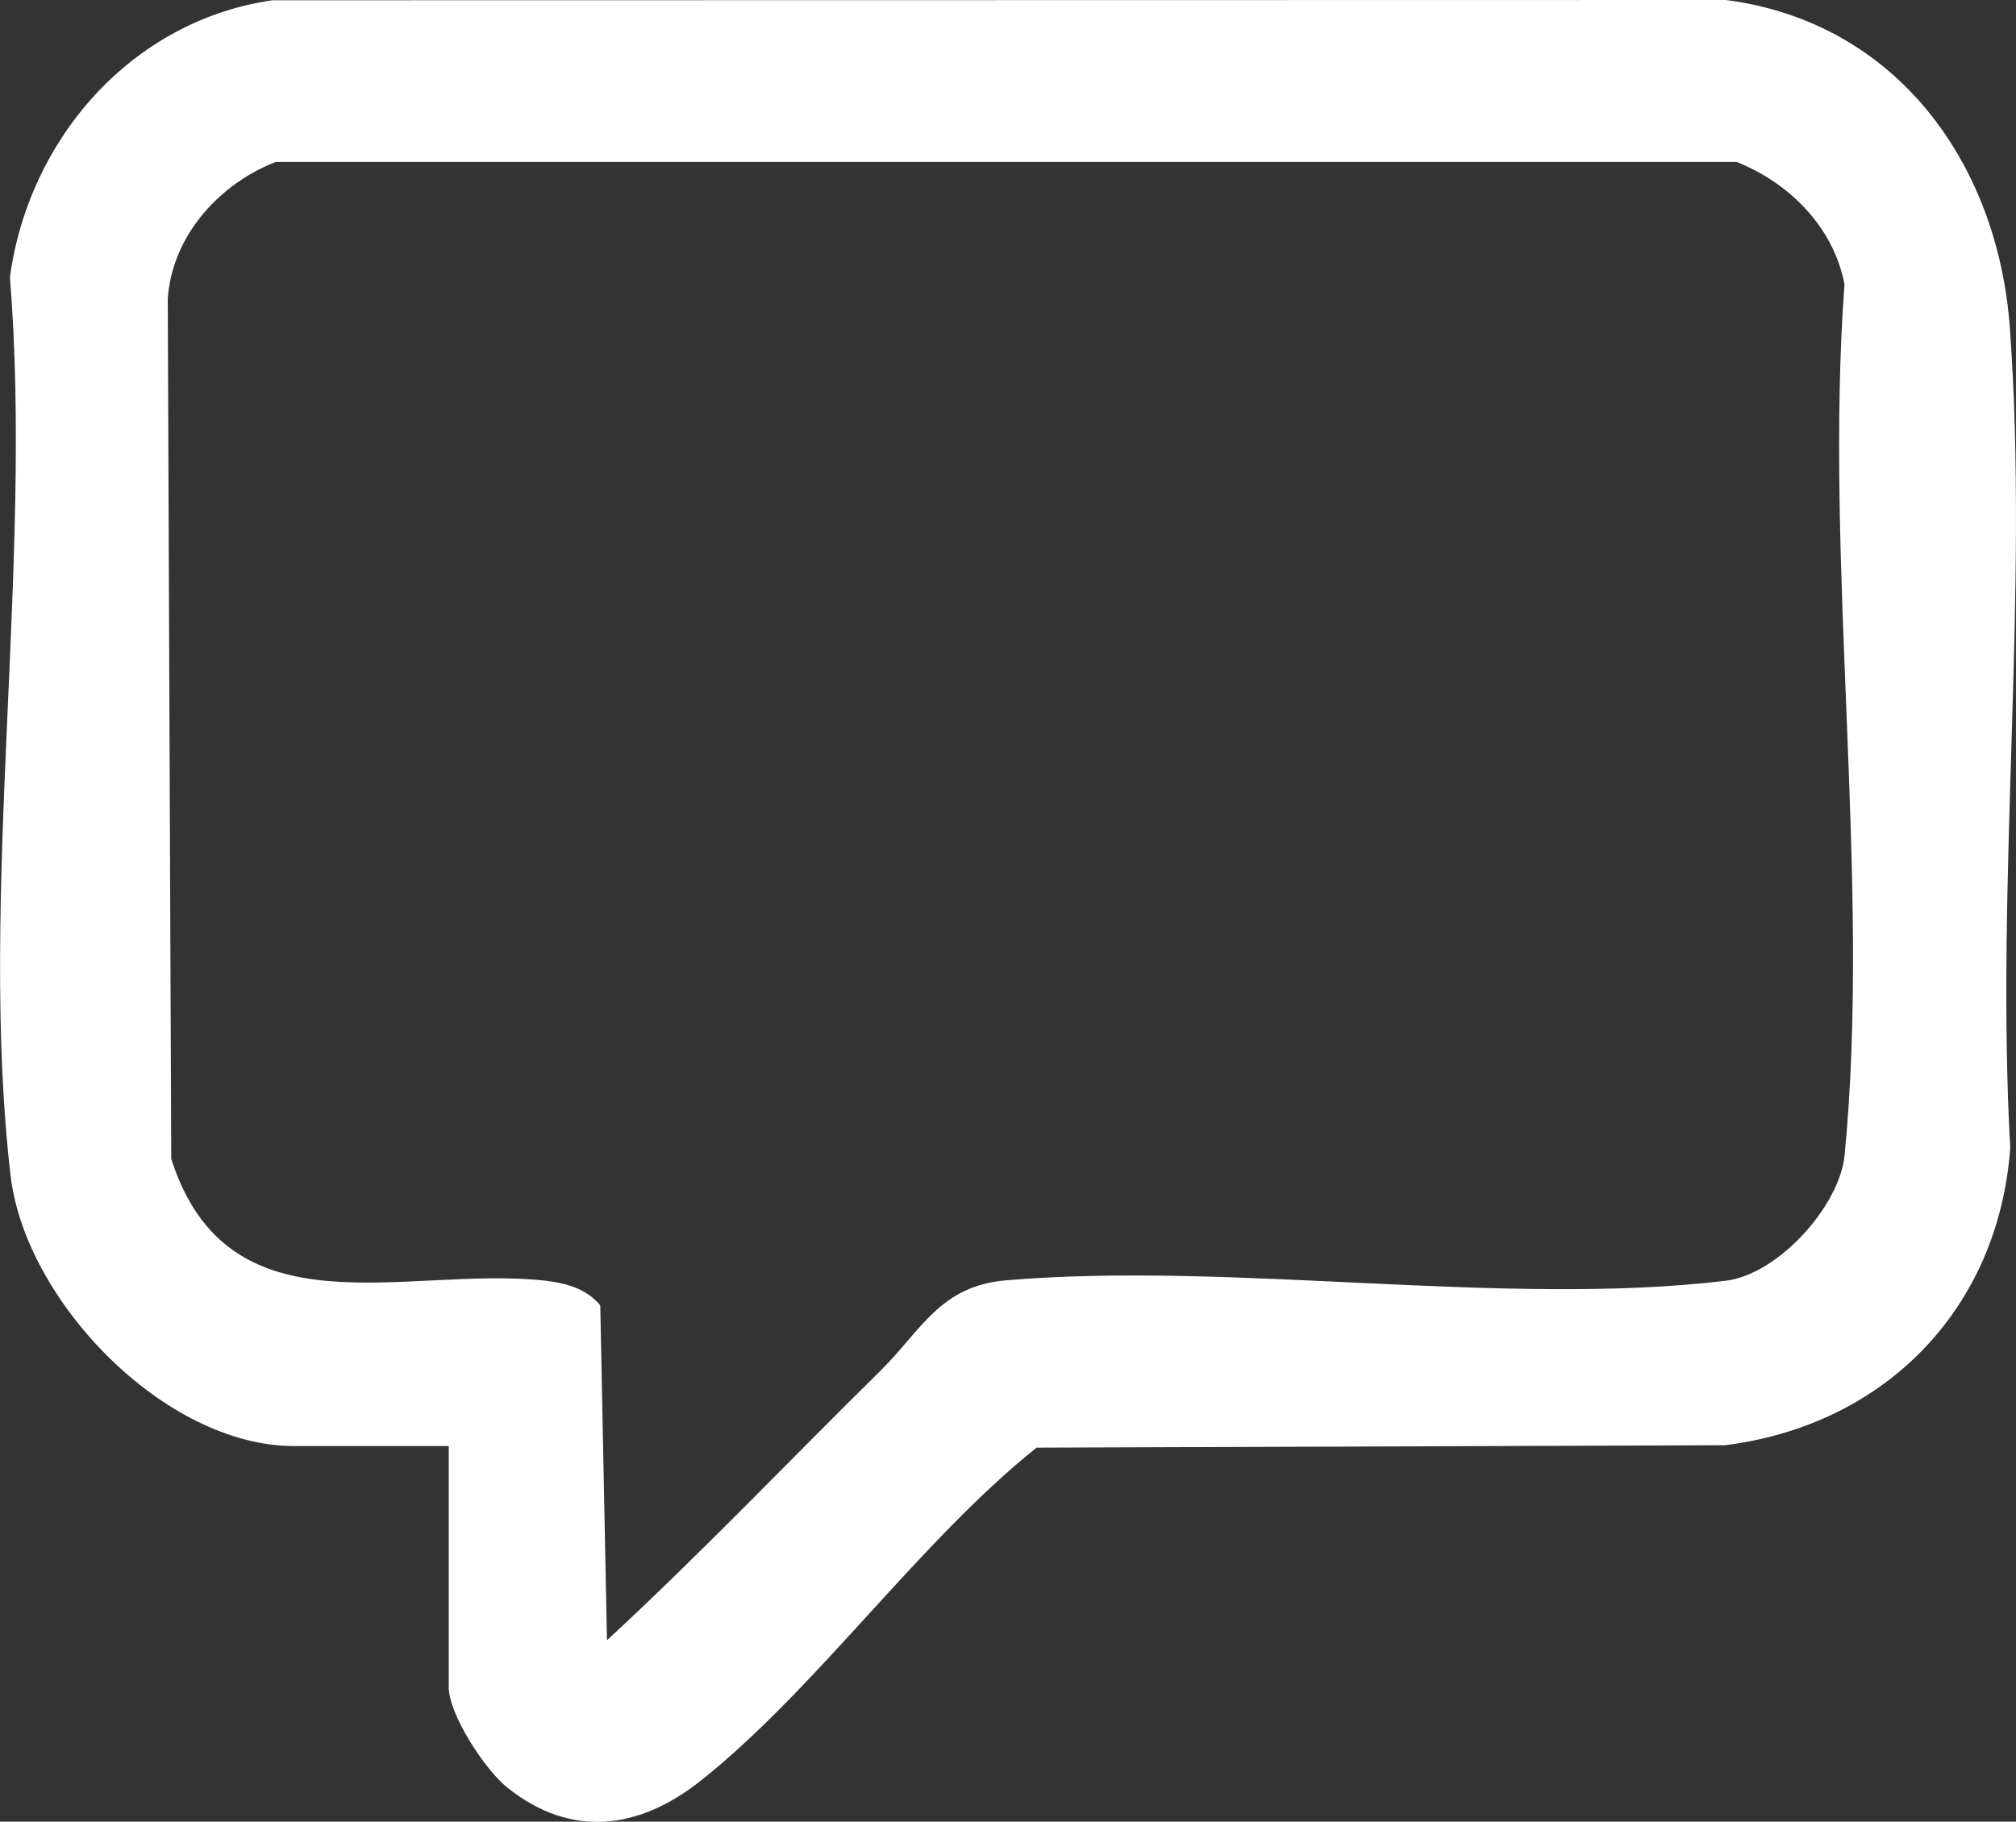<?xml version="1.0" encoding="UTF-8"?>
<svg id="Ebene_1" xmlns="http://www.w3.org/2000/svg" version="1.1" viewBox="0 0 15.046 13.599">
  <rect x="0" y="0" width="15.046" height="13.599" fill="#333333" stroke="none"/>
  <!-- Generator: Adobe Illustrator 29.5.0, SVG Export Plug-In . SVG Version: 2.1.0 Build 137)  -->
  <path d="M3.348,10.795h-1.154c-.965,0-2.006-1.083-2.115-2.019-.242-2.075.169-4.585-.005-6.706C.214,1.038.981.154,2.033.002l10.848-.002c1.27.165,2.029,1.215,2.119,2.446.144,1.981-.108,4.125.003,6.123-.087,1.202-.936,2.071-2.13,2.22l-5.137.018c-.879.704-1.643,1.801-2.507,2.487-.458.363-.966.434-1.446.048-.165-.133-.434-.545-.434-.747v-1.799h0ZM4.53,12.245c.701-.648,1.361-1.342,2.041-2.012.3-.295.442-.633.936-.675,1.689-.144,3.728.201,5.373.003.39-.047.85-.557.887-.938.199-2.049-.155-4.418-.001-6.501-.082-.428-.413-.757-.805-.913H2.058c-.423.164-.773.552-.806,1.02l.026,6.422c.427,1.337,1.76.792,2.795.91.154.018.305.06.407.184l.05,2.501h0Z" fill="#fff"/>
</svg>